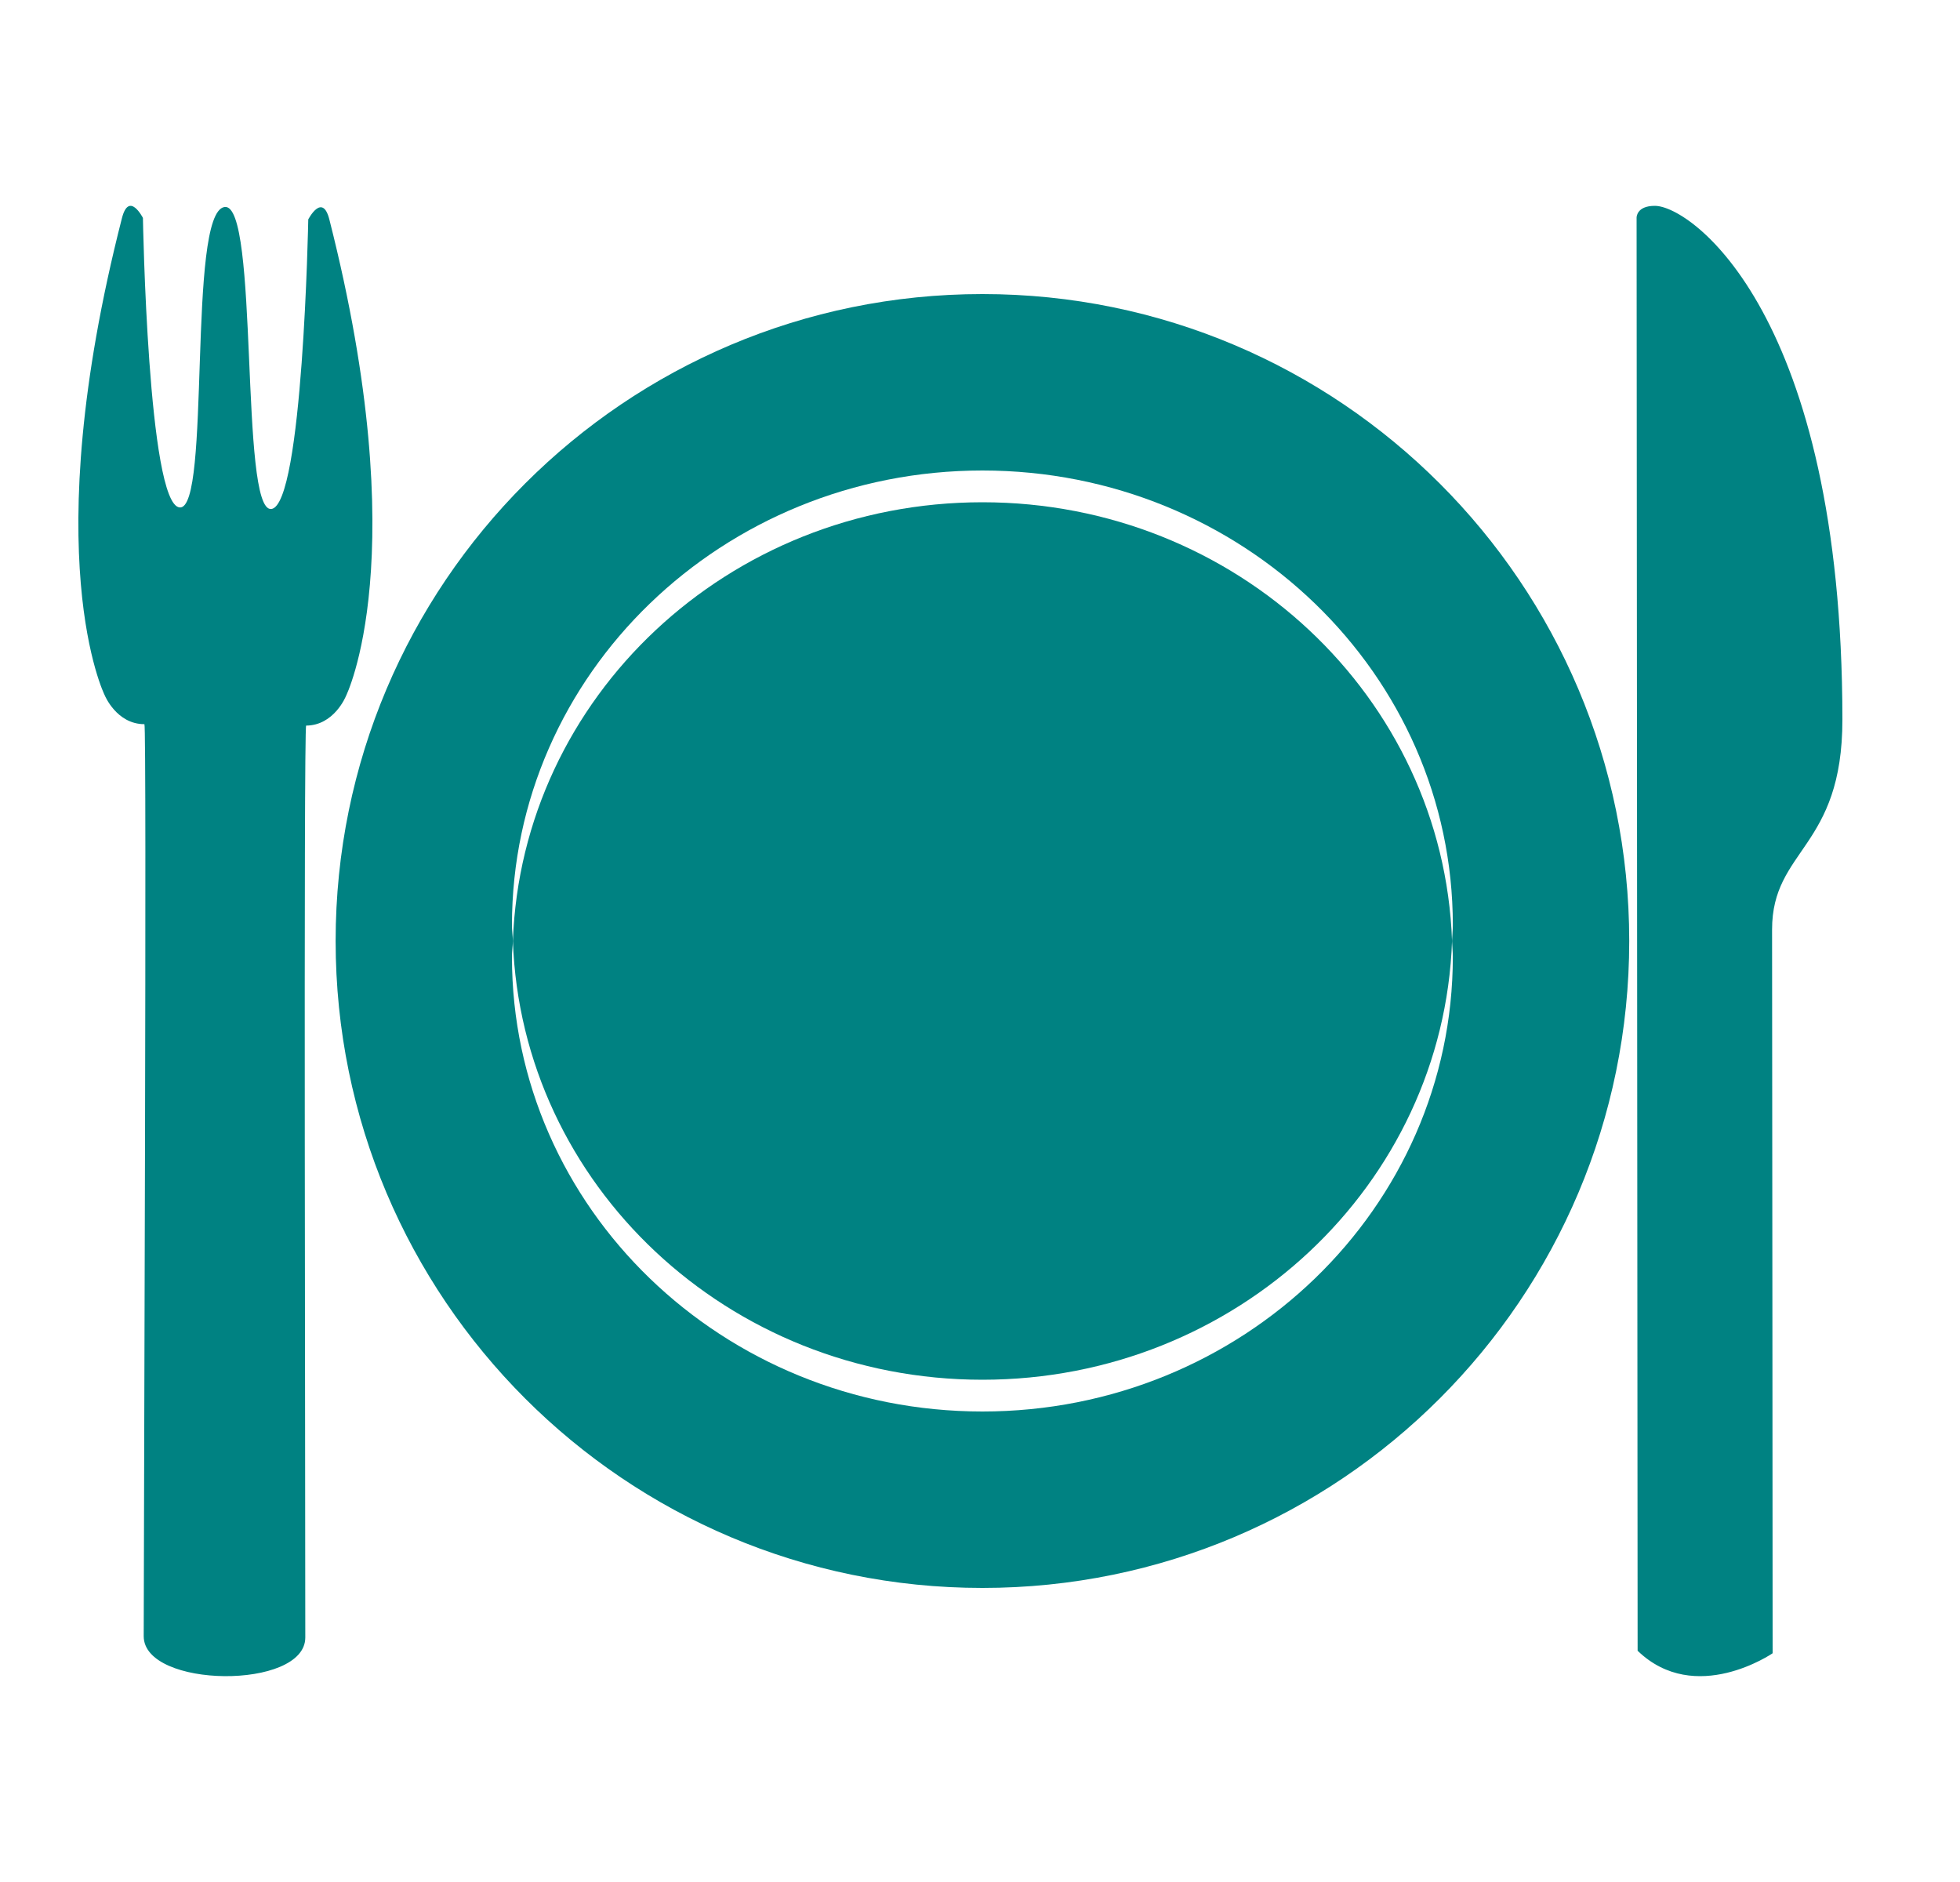 <svg width="25" height="24" viewBox="0 0 25 24" fill="none" xmlns="http://www.w3.org/2000/svg">
<path d="M12.531 17.595C15.774 17.595 18.409 15.108 18.521 12C18.409 8.892 15.774 6.405 12.531 6.405C9.288 6.405 6.653 8.892 6.542 12C6.652 15.108 9.288 17.595 12.531 17.595Z" fill="#008282"/>
<path d="M12.531 3.75C7.975 3.75 4.281 7.444 4.281 12C4.281 16.556 7.975 20.25 12.531 20.25C17.087 20.25 20.781 16.556 20.781 12C20.781 7.444 17.087 3.75 12.531 3.75ZM12.531 18C9.217 18 6.53 15.405 6.53 12.202C6.53 12.134 6.54 12.068 6.542 12C6.54 11.932 6.53 11.866 6.53 11.798C6.53 8.595 9.217 6 12.531 6C15.845 6 18.531 8.595 18.531 11.798C18.531 11.866 18.523 11.932 18.521 12C18.523 12.068 18.531 12.134 18.531 12.202C18.53 15.405 15.845 18 12.531 18Z" fill="#008282"/>
<path d="M1.555 2.783C1.645 2.43 1.823 2.779 1.823 2.779C1.823 2.779 1.886 6.431 2.291 6.471C2.696 6.511 2.384 2.713 2.863 2.64C3.308 2.569 3.054 6.531 3.46 6.491C3.864 6.449 3.932 2.798 3.932 2.798C3.932 2.798 4.112 2.449 4.201 2.799C5.299 7.116 4.411 8.88 4.411 8.88C4.411 8.88 4.261 9.251 3.905 9.253C3.871 9.251 3.896 19.504 3.894 20.882C3.895 21.552 1.832 21.532 1.833 20.865C1.834 19.486 1.874 9.234 1.842 9.235C1.485 9.235 1.335 8.865 1.335 8.865C1.335 8.865 0.45 7.101 1.555 2.783ZM21.107 2.625C21.572 2.624 23.498 4.013 23.5 9.173C23.502 10.824 22.602 10.823 22.603 11.856C22.605 12.886 22.61 21.083 22.61 21.083C22.61 21.083 21.623 21.761 20.888 21.051L20.875 2.772C20.876 2.772 20.873 2.625 21.107 2.625Z" fill="#008282"/>
</svg>
